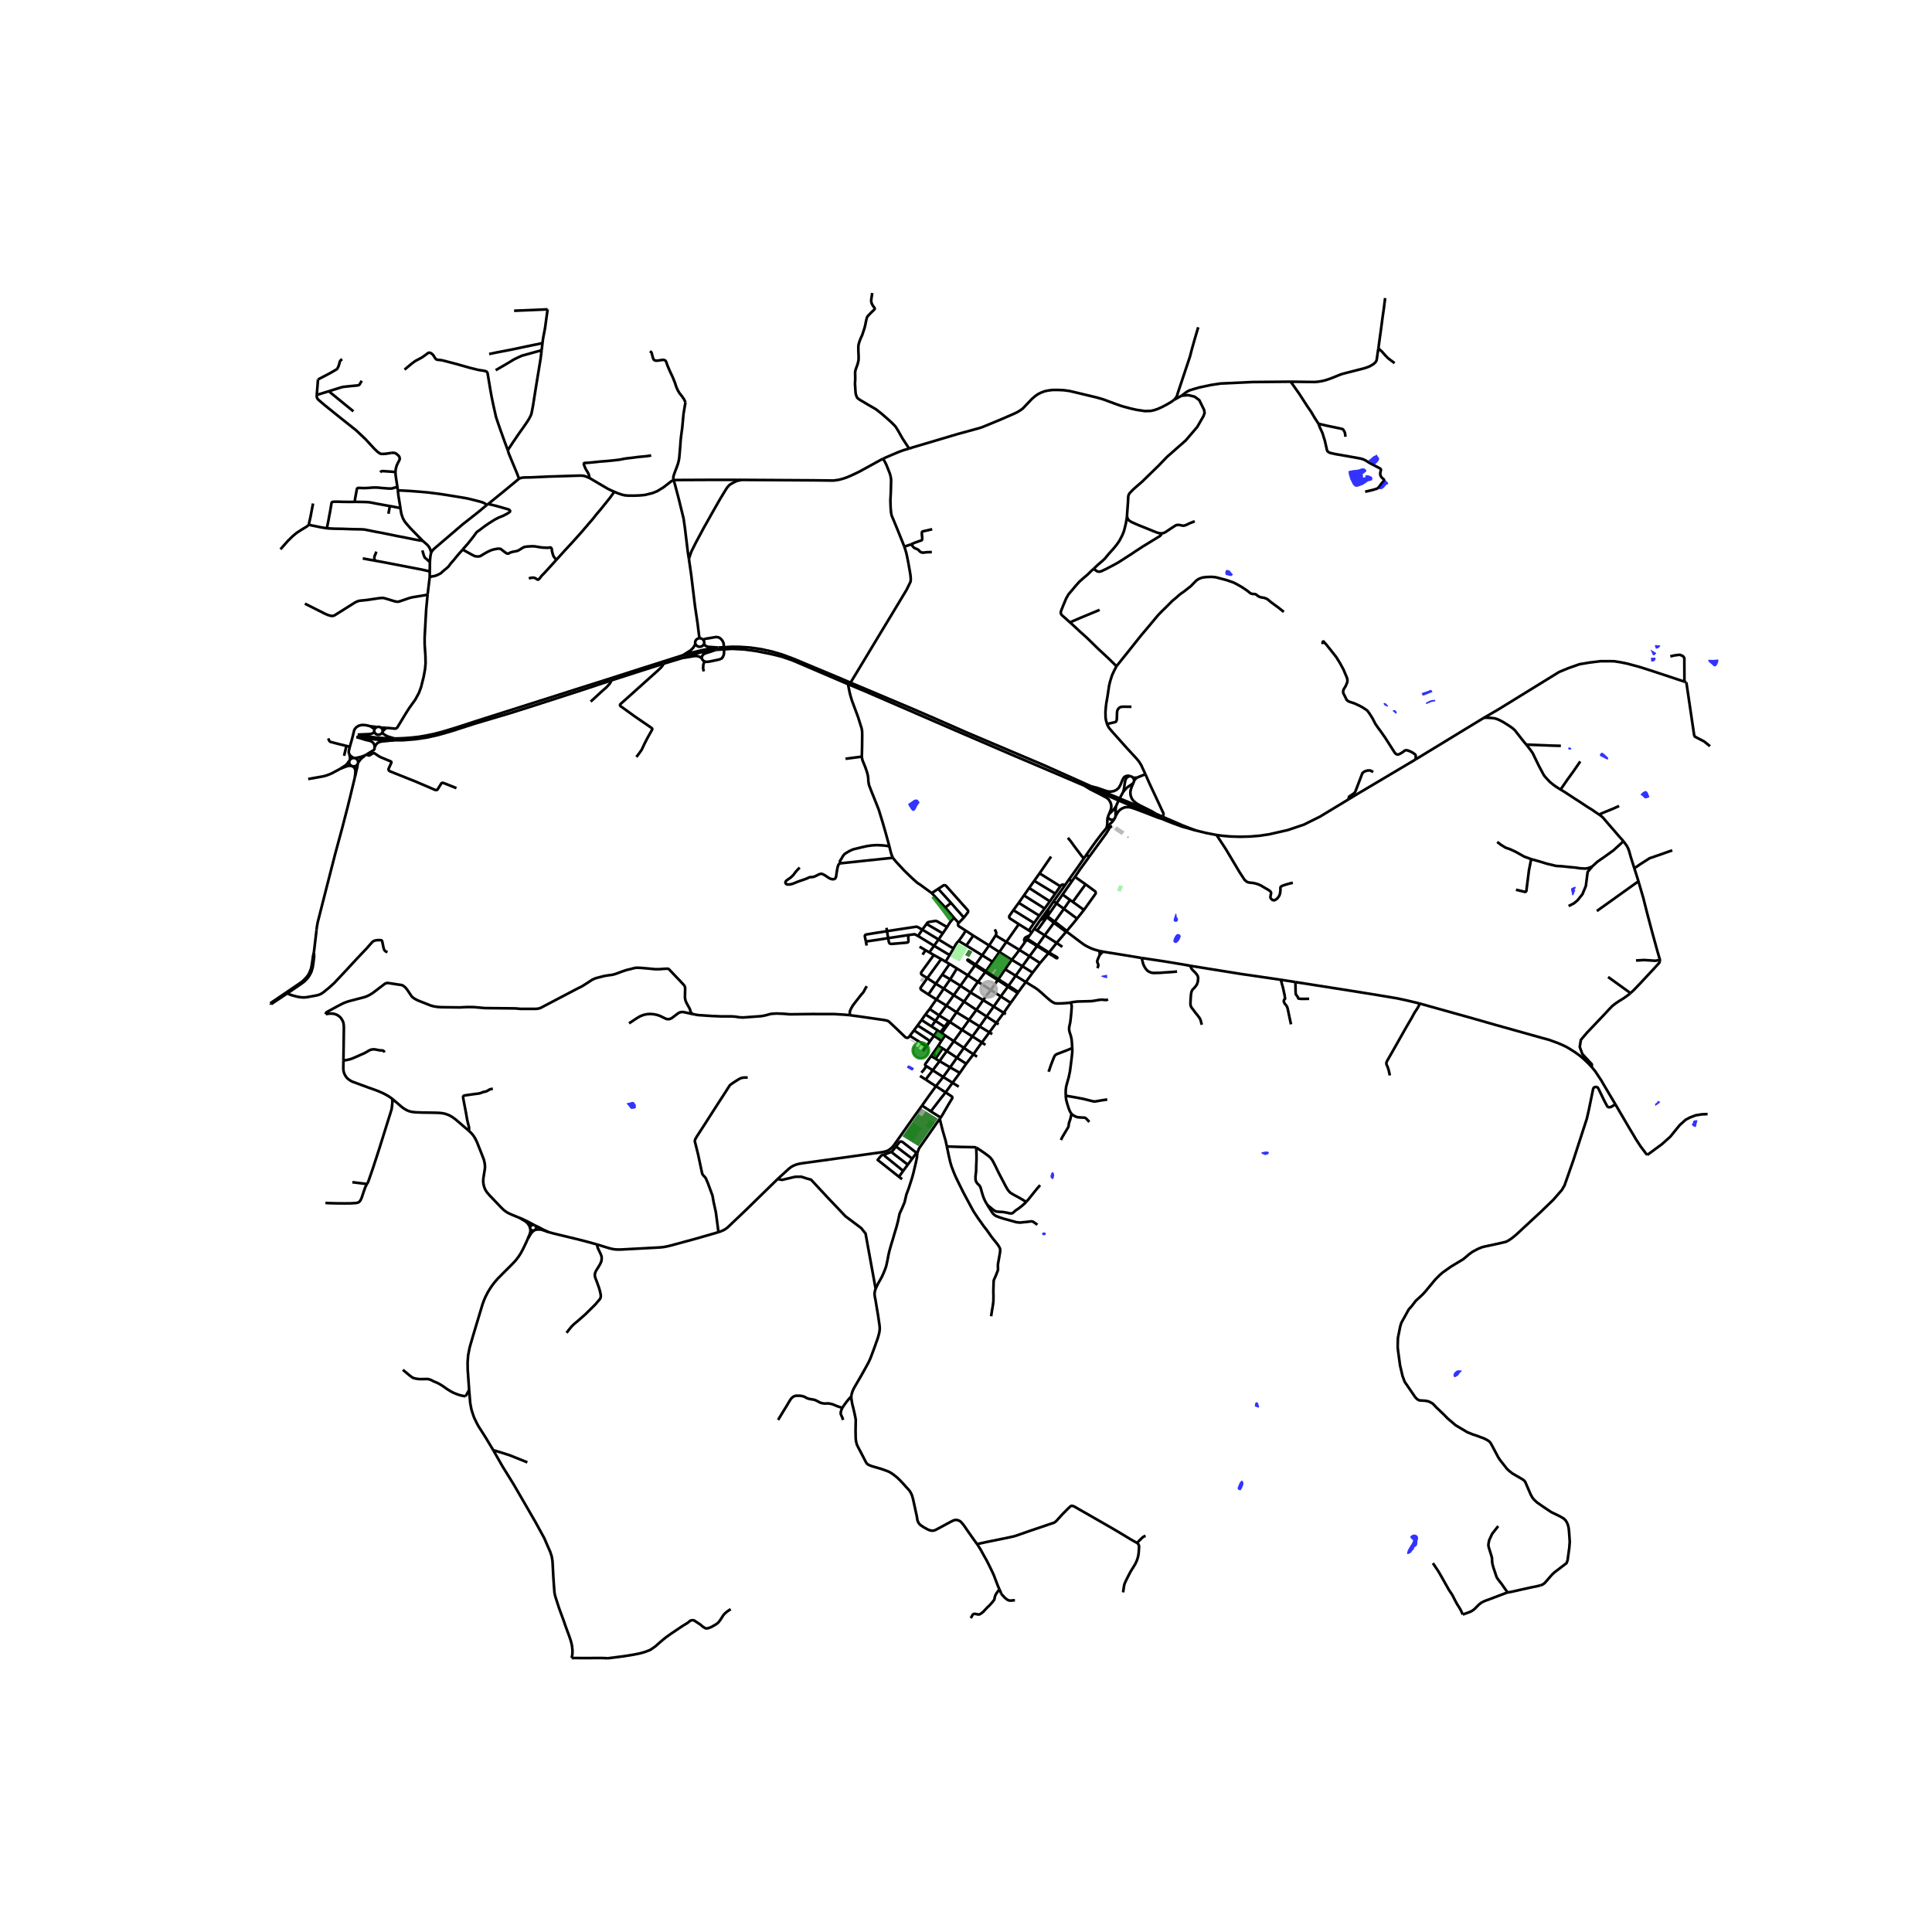 <svg xmlns="http://www.w3.org/2000/svg" xmlns:xlink="http://www.w3.org/1999/xlink" width="960" height="960" viewBox="0 0 720 720"><defs><style>*{stroke-linejoin:round;stroke-linecap:butt}</style></defs><g id="figure_1"><path id="patch_1" d="M0 720h720V0H0z" style="fill:#fff"/><g id="axes_1"><path id="patch_2" d="M90 628.177h558V99.023H90z" style="fill:#fff"/><g id="LineCollection_1"><path d="m316.974 254.41-4.791-2.05-8.618-3.588-7.86-3.28-4.217-1.57-3.865-1.124-3.942-.874-4.179-.602-3.75-.25-2.893-.037-5.166.287M336.99 203.727l.339.95.218.713.184.652.26 1.089.513 2.615.528 2.948.23 1.386.126 1.142.023.95-.108.673-1.419 2.915-2.954 4.907-2.733 4.542-4.6 7.593-4.768 7.923-5.855 9.685M406.802 293.113l-17.474-7.827-29.285-12.416-4.33-1.906-6-2.643-9.778-4.23-22.96-9.681M343.609 412.02l-3.387 4.717-4.634 6.585-2.33 3.29-.66.835-.538.509-.747.566-.708.397-.723.208-1.051.242-23.525 3.278-6.413.877-1.359.254-.984.283-.906.387-.88.494-.888.716-4.08 3.735M267.735 459.19l1.058-.378.909-.394.744-.446.775-.593.59-.562 6.666-6.36 11.32-11.064" clip-path="url(#p3d0eafd1dc)" style="fill:none;stroke:#000"/><path d="m326.319 480.27-3.75-20.567-1.623-2.034-5.847-4.383-6.46-6.789-6.398-6.875-1.5-.4-2.113-.689-2.296.029-4.868 1.146-1.668-.315M348.801 404.798l2.69-3.438M348.801 404.798l3.586 2.306M344.982 402.316l1.948 1.297 1.871 1.185M343.609 412.02l2.667-3.77 2.525-3.452M204.344 459.137l-2.196-1.045-1.296-.706-1.475-.686M222.548 463.789l-4.58-1.253-3.147-.799-6.8-1.643-1.683-.409-.898-.238-1.096-.31" clip-path="url(#p3d0eafd1dc)" style="fill:none;stroke:#000"/><path d="m199.43 458.335.77-.12.584-.026.628.028.58.117 2.352.803M392.755 343.903l.324-.412M392.755 343.903l-3.43 4.666M392.755 343.903l1.93 1.435M390.114 341.821l.298.216 2.343 1.866M174.694 421.364l1.098 1.077.7.874.567.906.658 1.314 2.036 5.142.616 1.636.272 1.283.1 1.067-.043.942-.245 1.49-.318 2.055-.065.995.092 1.088.26 1.05.418 1.056.555.9 1.004 1.191 1.462 1.52 1.116 1.173 1.68 1.77.962.938.6.48.771.521.766.416 1.106.49 2.579 1.051M193.441 453.79l1.922 1.106.57.382.516.438.444.527.368.574.27.75M199.044 456.53l-.892-.5-1.393-.719-1.535-.764-.993-.467-.79-.29M258.137 377.915l-.237-.17-.206-.201-.17-.23-.13-.251-.336-1.096-1.195-2.177-.289-.63-.198-.661-.103-.68-.006-.686.069-2.794-.032-.334-.088-.324-.145-.307-.195-.281-1.55-1.661-3.543-3.718-.367-.401-.222-.193-.306-.094-.345-.014-.42.008-1.202.07-1.286.109h-1.37l-3.214-.308-2.633-.222-1.294-.022-.888.157-1.132.309-1.47.343-1.5.488-2.939 1.081-1.186.287-.91.1-.843.136-1.04.172-2.389.601-1.178.351-.995.473-1.646 1.088-2.155 1.362-1.722.845-12.965 6.811-.567.309-.61.225-.64.137-.655.045-3.792.014h-1.898l-1.925-.179-11.435-.122-4.025-.365-2.652-.014-2.671.13-5.5-.066-1.457-.028-1.257-.076-1.499-.24-1.045-.286-4.83-1.912-.81-.412-.6-.355-.322-.236-.462-.377-.476-.675-1.275-1.91-.478-.59-.451-.466-.38-.307-.476-.29-.438-.14-1.11-.15-3.635-.56-.311-.03-.313.02-.303.07-.287.12-.26.162-4.243 3.236-1.03.666-.696.38-.88.394-.896.297-4.914 1.278-1.113.315-.907.326-.88.373-1.967 1.013-4.022 2.203-.103.068-.088.083-.072.097-.054.107-.032.113-.012.118-.003.116-.001.061" clip-path="url(#p3d0eafd1dc)" style="fill:none;stroke:#000"/><path d="m127.982 395.248.147-10.25.024-2.16-.05-.715-.05-.53-.1-.49-.18-.487-.23-.452-.282-.487-.345-.444-.36-.347-.436-.34-.516-.323-.59-.236-.547-.158-.624-.082-.642-.025-.697.05-1.096.17M136.185 281.423l.435-.265M136.185 281.423l-1.558.614-1.474.343-.948.147M133.47 284.137l.465-.583.21-.294.336-.387.407-.415.474-.347.823-.688M173.534 520.354l1.298-2.367M150.133 510.491l2.373 1.984.96.73.498.294.414.129.662.157 1.182.158 1.156.003 1.542-.032.681.043.59.147.524.211.758.405.627.272.704.286.628.305 1.021.587.95.633 1.101.802 1.424.874 1.075.573 1.279.516 1.052.361 1.228.276.972.15M183.825 540.438l-2.858-4.75-2.7-4.239-.627-1.18-.947-1.946-.433-1.263-.31-.917-.285-.992-.421-2.217-.412-4.947M196.683 461.69l-.597 1.354-1.133 2.37-.936 1.733-.824 1.254-.999 1.307-1.19 1.275-3.521 3.526-1.887 1.896-1.102 1.252-1.098 1.425-.945 1.407-.8 1.357-.886 1.777-.476 1.167-.467 1.282-2.445 8.118-1.19 3.971-1.157 3.998-.574 2.933-.193 2.604.033 2.67.536 7.62M267.693 241.322l-3.238.43-3.046.587-3.566.888-3.375.96M267.693 241.322l-3.904-.272-.809-.367-.699-.564M254.468 244.187l-4.386 1.404-11.626 3.69-13.042 4.19-10.906 3.446-10.004 3.201-15.766 5.007-5.135 1.634-6.23 1.983-6.79 2.214-4.2 1.29-2.366.68-2.763.695-2.717.544-2.48.423-2.9.322-2.427.172-2.617.118-1.167-.01M259.162 239.98l-.712 1.287-1.029 1.072-2.953 1.848M433.307 304.396l-2.531-1.127M426.861 288.523l1.396 3.192 2.802 5.984 2.09 4.498.24.47.161.397.05.405-.096.336-.197.591" clip-path="url(#p3d0eafd1dc)" style="fill:none;stroke:#000"/><path d="m445.54 309.46-4.95-1.91-7.283-3.154M222.548 463.789l4.066 1.255 1.043.285.801.171.86.118.895.05 1.14-.003 3.85-.207 9.917-.532 1.12-.07 1.174-.136 1.558-.304 1.472-.37 4.494-1.231 4.397-1.196 6.15-1.766 2.25-.663M278.638 401.565h-1.202l-.888.1-.628.215-.803.436-.865.545-1.179.766-.857.623-.322.323-.306.486-1.278 1.998-2.41 3.717-2.327 3.617-2.893 4.527-2.94 4.54-.62 1.06-.153.501-.015.438.276 1.038.941 3.774 1.412 6.643.184.644.203.34.528.559.36.387.252.43.697 1.646 1.408 3.818.306.816.398 2.306.857 3.882.72 5.457.241 1.993M411.064 354.656l-1.21 1.185M409.713 354.384l.735.16.616.112M425.483 357.016l-1.925-.319-5.472-.903-3.092-.5-2.533-.395-1.397-.243M389.264 340.709l1.505-2.012M389.264 340.709l-.252.319M389.264 340.709l.849.598M382.623 350.194l-.722 1.022M382.623 350.194l2.73 1.688M382.623 350.194l.227-.339M372.087 364.905l2.515-3.682M372.087 364.905l-.248.35M372.087 364.905l-1.16-.742M372.087 364.905l1.152.766M344.982 402.316l-2.12-1.357M347.602 398.862l-1.02 1.316-1.6 2.138M146.946 275.19l-1.42.017-1.57-.068-3.734-.258-1.634-.204-.941-.154-2.098-.332-2.259-.428M139.54 272.845l-.565.375-.444.2-.605.136-4.636.207M146.946 275.19l-2.252-.68-.17-.051-.988-.509-.666-.45-.424-.512M259.162 239.98l.142.28.198.248.246.207.284.16.312.103.328.045.33-.016.321-.075.3-.132.266-.185.222-.23.17-.266M260.687 237.867l-.18.008-.323.076-.3.133-.267.185-.223.23-.17.267-.113.294-.048.307.017.311.082.302M142.446 272.988l.107-.274M139.54 272.845l.132.26.184.231.228.193.264.149.29.097.304.044.307-.013.3-.069.279-.121.248-.17.209-.212.16-.246M131.877 282.483l-.33.015-.321.078-.3.134-.264.187-.22.233M131.877 282.483l-.48-.26-.627-.415-.55-.573M131.877 282.483l.328.044M130.276 283.398l-.105.288-.044.3.018.304.081.295.141.274.194.244.242.203.278.157M130.276 283.398l-.89 1.225-.495.518-2.029 1.333M130.276 283.398l.166-.268M133.47 284.137l-.013-.31-.079-.3-.14-.28-.195-.249-.244-.207-.283-.16-.311-.104M133.305 284.732l.115-.29.05-.305M132.275 289.54l.912-3.856.118-.952M131.388 285.566l.323.046.326-.014.317-.073.296-.128.263-.18.221-.225.17-.26M131.081 285.463l.307.103" clip-path="url(#p3d0eafd1dc)" style="fill:none;stroke:#000"/><path d="m126.862 286.474 1.393-.548.834-.31.732-.205.589-.045.671.097M114.844 290.291l.65-.086 4.951-.883 1.095-.294 1.01-.358 1.108-.476 3.204-1.72M117.957 346.575l.085-.819.337-1.969.39-1.533 3.1-12.176 3.046-11.862 2.725-10.063 1.936-7.492.987-4.004 1.712-7.117" clip-path="url(#p3d0eafd1dc)" style="fill:none;stroke:#000"/><path d="m131.388 285.566.363.262.358.385.169.344.153.487.003.767-.159 1.73M430.776 303.27l-1.46-.874-4.35-2.18-1.201-.673-.75-.558-.71-.665-.496-.695-.329-.814-.19-.716-.028-.774.077-.776.348-1.137.635-1.518M430.776 303.27l-1.73-.632-7.103-3.137-11.006-4.577-1.849-.706-2.286-1.105M117.957 346.575l-.06.571-.914 7.79" clip-path="url(#p3d0eafd1dc)" style="fill:none;stroke:#000"/><path d="m116.983 354.936-.318 1.328-.337 2.42-.246 1.577-.267.995-.552 1.34-.458.83-.529.68-.36.416-.688.702-.708.64-1.04.739-10.75 7.288" clip-path="url(#p3d0eafd1dc)" style="fill:none;stroke:#000"/><path d="m107.08 370.204 5.612-3.856.842-.673.605-.602.643-.716.581-.88.674-1.283.49-1.662.244-1.497.314-2.657-.102-1.442M144.4 354.86l-.665-.28-.467-.444-.23-.53-.19-.759-.395-1.98-.16-.34-.25-.118-.319-.045-.851-.006-.525.032-.401.072-.324.092-.446.184-.348.25-.333.348-1.894 2.149-3.735 3.932-3.635 3.946-3.452 3.674-1.179 1.268-1.194 1.089-1.025.895-1.918 1.558-.608.408-.62.323-.765.264-.82.187-1.078.19-2.147.393-.9.09h-.612l-.608-.025-.773-.111-.754-.132-.896-.23-1.033-.279-.812-.265-.957-.456M107.08 370.204l-6.029 4.006M100.73 373.891l.321.319M384.52 347.45l-1.084-.692M384.52 347.45l.912-1.32M384.52 347.45l-.791 1.14M391.707 319.218l-4.286 6.246M383.436 346.758l-3.76-2.35M383.436 346.758l1.926-2.774M387.42 325.464l-1.987 2.791M387.42 325.464l7.727 4.824M395.147 330.288l-1.896 2.738M396.954 329.813l-.696-.14-.462.038-.304.17-.345.407M385.433 328.255l-1.9 2.668M385.433 328.255l7.818 4.771M393.251 333.026l-2.005 2.878M383.533 330.923l-1.934 2.775M383.533 330.923l7.713 4.981M391.246 335.904l-1.938 2.67M381.6 333.698l-1.954 2.764M381.6 333.698l7.708 4.876M389.308 338.574l-1.99 2.676M379.646 336.462l-1.977 2.723M379.646 336.462l7.672 4.788M387.318 341.25l-1.956 2.734M377.669 339.185l7.693 4.799M379.677 344.408l-3.216-2.07-.107-.088-.09-.102-.072-.115-.051-.123-.03-.13-.008-.133.015-.131.037-.129.06-.12.077-.11 1.377-1.972M387.589 343.05l1.423-2.022M387.589 343.05l-2.157 3.08M387.589 343.05l.46-.337.462-.304.486-.268.499-.261.362-.242M390.114 341.821l-3.593 4.97M390.114 341.821l.245-.337M390.114 341.821l-.256-.183M390.769 338.697l1.891-2.789M390.113 341.307l.15-.636.136-.672.096-.427.274-.875M398.766 335.393l-2.285 3.31M398.766 335.393l1.042.723M398.766 335.393l-2.77-2.03M386.521 346.792l2.804 1.777M386.521 346.792l-1.089-.663M389.325 348.569l-2.64 3.733M389.325 348.569l4.458 2.837M395.918 352.875l-2.135-1.47M395.997 333.363l-2.284 3.288M395.997 333.363l3.472-4.952M403.957 339.106l-4.15-2.99M403.957 339.106l-2.575 3.241M404.548 329.548l3.544 2.603.09.102.072.114.051.124.03.13.008.132-.015.133-.037.127-.06.12-4.274 5.973M399.808 336.116l4.74-6.568M404.548 329.548l-3.93-2.76M400.618 326.788l-1.15 1.623M405.947 319.252l-2.162 2.98-1.354 1.873-1.813 2.683M392.66 335.908l1.053.743M396.954 329.813l-1.699 2.396-2.595 3.699M393.713 336.651l-3.354 4.833M393.713 336.651l2.768 2.052M396.48 338.703l-3.4 4.788M396.48 338.703l4.902 3.644M397.559 346.96l2.752-3.266 1.07-1.347M398.408 327.718l-1.454 2.095M398.408 327.718l1.06.693M403.888 319.96l-2.23 3.217-3.25 4.54M397.798 347.448l-.24-.488M409.713 354.384l-.429-.1-.355-.097-.441-.133-.582-.165-.558-.19-.544-.218-.819-.358-.876-.437-.608-.326-.616-.394-1.218-.88-2.273-1.72-2.014-1.51-.582-.408M397.798 347.448l-.493-.175M393.783 351.406l-2.833 3.564M393.783 351.406l3.522-4.133M390.722 355.24l1.548.949M390.722 355.24l-3.124 3.661M390.722 355.24l.228-.27M390.722 355.24l-3.184-2.008M379.27 370.08l.246-.357M376.664 373.736l1.623-2.267.984-1.39M379.27 370.08l-1.469-.955M365.915 388.504l2.797-3.77M365.915 388.504l1.336.899M365.915 388.504l-3.528-2.26M362.766 392.899l1.83-2.6 1.319-1.795M352.387 407.104l2.6-3.588M346.892 414.176l3.023-3.939 2.472-3.133" clip-path="url(#p3d0eafd1dc)" style="fill:none;stroke:#000"/><path d="m350.585 416.493.585-.927 2.258-3.903 1.44-2.364.026-.157.006-.145-.079-.227-.157-.18-2.277-1.486M346.892 414.176l3.693 2.317M346.892 414.176l-3.283-2.155M386.48 352.585l.205-.283M386.48 352.585l-2.8 3.78M386.48 352.585l1.058.647M386.48 352.585l-1.128-.703M371.045 348.602l3.989 2.432M371.045 348.602l-2.425 3.748M370.737 346.34l.467 1.028.09.46-.067.398-.182.376M379.906 354.008l1.995-2.792M379.906 354.008l3.774 2.356M379.906 354.008l-4.872-2.974M377.082 357.696l1.4-1.783 1.424-1.905M383.68 356.364l-2.654 3.72M383.68 356.364l3.918 2.537M387.598 358.901l-2.755 3.57M379.677 344.408l-4.643 6.626M375.034 351.034l-2.604 3.758M359.257 373.27l-2.79 3.968M359.257 373.27l2.43-3.416M359.257 373.27l-3.824-2.41M359.257 373.27l4.615 3.077M350.989 385.031l1.242.845M350.989 385.031l-.519-.342M350.989 385.031l1.15-1.671M372.43 354.792l-2.547 3.62M372.43 354.792l-3.81-2.442M372.43 354.792l4.652 2.904M377.082 357.696l-2.48 3.527M377.082 357.696l3.944 2.389M381.026 360.085l-2.515 3.54M381.026 360.085l3.817 2.386M384.843 362.471l-2.557 3.517M374.602 361.223l3.909 2.402M378.51 363.625l-2.64 3.735M378.51 363.625l3.776 2.363M398.948 373.623l-.73.11-1.26.125-1.504.079-1.454.027-.846-.081-.524-.226-.448-.254-.352-.233-.482-.358-.442-.37-.847-.733-.644-.57-1.113-1.002-1.298-1.124-.834-.62-.635-.415-.765-.466-2.484-1.524M379.516 369.723l1.33-1.842 1.44-1.893M347.223 332.835l2.429-1.595M347.223 332.835l5.057 5.366M332.744 319.678l.425.537.643.795 3.088 3.345 2.22 2.163 1.27 1.178 1.474 1.318 1.16.749 4.2 3.072M349.652 331.24l4.771 5.264M359.217 341.959l1.351-1.79.087-.104.068-.116.045-.126.021-.13-.001-.132-.026-.13-.048-.125-.07-.114-.09-.102-7.968-8.94-.109-.089-.122-.072-.134-.053-.14-.032-.145-.01-.145.01-.14.033-2 1.303M359.217 341.959l-4.794-5.455M359.217 341.959l-1.945 1.998M357.272 343.957l-1.735-1.893M359.923 346.849l-1.815-1.186-.47-.279-.412-.297-.084-.113-.064-.124-.04-.131-.02-.136.007-.138.029-.135.052-.128.073-.119.093-.106M352.28 338.201l3.257 3.863M352.28 338.201l2.143-1.697M368.62 352.35l-5.904-3.682M368.62 352.35l-2.585 3.657M347.149 382.517l1.473-2.056M347.149 382.517l2.292 1.486M347.149 382.517l-3.693-2.389M363.358 359.78l-2.66 3.69M363.358 359.78l.244-.328M363.358 359.78l1.063.691M363.358 359.78l-1.007-.65M367.193 362.244l-2.717 3.674M367.193 362.244l.236-.329M367.193 362.244l1.419.93M367.193 362.244l-1.134-.732M371.84 365.256l1.168.75M369.256 368.959l1.561-2.252 1.022-1.451M371.84 365.256l-1.172-.743M375.608 367.729l.263-.369M375.608 367.729l1.271.823M372.971 371.33l1.711-2.357.926-1.244M375.608 367.729l-1.077-.722M342.696 352.797l2.252 1.34M360.698 363.47l-2.765 3.88M360.698 363.47l3.778 2.448M360.698 363.47l-4.08-2.547M364.476 365.918l4.78 3.04M361.687 369.854l1.947-2.85.842-1.086M369.256 368.959l3.715 2.37M366.397 372.719l1.474-1.998 1.385-1.762M372.971 371.33l3.693 2.406M372.971 371.33l-2.648 3.77M374.063 377.45l1.568-2.26 1.033-1.454M352.947 345.488l.88-1.422.462-.644.582-.691.666-.667M346.338 354.918l1.662.986M346.338 354.918l-1.39-.782M346.338 354.918l1.763-2.459M357.282 350.673l2.848 1.687M359.923 346.849l-1.29 1.959-1.351 1.865M355.45 353.326l.13-.266.118-.243.16-.278.245-.43.345-.504.397-.554.437-.378M366.035 356.007l-2.433 3.445M366.035 356.007l3.848 2.405M366.035 356.007l-5.905-3.647M369.883 358.412l-2.454 3.503M360.13 352.36l2.586-3.692M362.716 348.668l-2.793-1.82M353.883 355.932l-5.782-3.473M353.883 355.932l1.566-2.606M353.883 355.932l-1.473 2.45M348.1 352.46l-5.956-3.634M348.1 352.46l1.676-2.347M342.144 348.826l1.573-2.365M338.473 348.478l1.917-.26.275-.044.147.004.149.034.223.105.36.186.6.323M345.289 344.313l-1.572 2.148M345.289 344.313l6.054 3.524M352.947 345.488l-3.59-2.066-.316-.156-.221-.052-.322-.008-.243.047-1.8.281-.521.146-.23.104-.17.171-.245.358M351.343 347.837l1.604-2.35M351.343 347.837l-1.567 2.276M343.717 346.461l6.059 3.652M330.563 347.014l4.994-.763 3.081-.466 2.738-.416.11-.005h.114l.126.016.096.024.16.066 1.735.991M355.45 353.326l-.415-.143-.23-.07-.196-.079-.107-.052-.113-.063-4.613-2.806M356.617 360.923l-2.736-1.678M356.617 360.923l-2.506 4.046M351.135 363.204l2.976 1.765M351.135 363.204l-2.398 3.395M351.135 363.204l2.746-3.96M354.111 364.97l-2.4 3.452M354.111 364.97l3.822 2.38M357.933 367.35l-2.5 3.51M357.933 367.35l3.754 2.504M361.687 369.854l4.71 2.865M366.397 372.719l-2.525 3.628M366.397 372.719l3.926 2.381M370.323 375.1l3.74 2.35M370.323 375.1l-2.644 3.714M374.063 377.45l-2.752 3.733M374.063 377.45l.795.5M353.88 359.245l-1.47-.863M345.99 370.614l2.747-4.015M345.99 370.614l2.98 1.85M345.572 364.528l-2.444 3.484-.061.113-.018.117.004.118.025.115.046.11.066.1.076.113.117.105 2.606 1.71M348.737 366.6l2.973 1.822M348.737 366.6l-3.165-2.072M351.71 368.422l3.723 2.439M348.97 372.465l1.71-2.5 1.03-1.543M352.682 374.753l1.384-1.945 1.367-1.947M363.872 376.347l-2.729 3.746M363.872 376.347l3.807 2.467M367.68 378.814l-2.592 3.708M367.68 378.814l3.63 2.369M371.31 381.183l.862.537M368.712 384.734l1.294-1.787 1.305-1.764M348.97 372.465l3.712 2.288M346.471 376.024l1.282-1.865 1.217-1.694M352.682 374.753l3.785 2.485M350 378.427l1.592-2.198 1.09-1.476M356.467 377.238l-2.476 3.62M356.467 377.238l4.676 2.855M361.143 380.093l-2.644 3.702M361.143 380.093l3.945 2.43M365.088 382.522l3.624 2.212M365.088 382.522l-2.701 3.723M368.712 384.734l1.064.659M348 355.904l2.753 1.507M345.572 364.528l-2.018-1.273-.094-.088-.079-.102-.06-.112-.039-.12-.018-.124.004-.125.025-.122.047-.118.066-.108 4.594-6.332M345.572 364.528l5.181-7.117M350.753 357.411l1.657.971M346.471 376.024l-1.577 2.03M346.471 376.024l3.528 2.403M350 378.427l-1.378 2.034M350 378.427l3.5 2.132M353.99 380.859l4.509 2.936M353.99 380.859l-.49-.3M353.99 380.859l-1.08 1.463M358.499 383.795l-3.046 4.237M358.499 383.795l3.888 2.45M362.387 386.245l-3.173 4.261M348.622 380.461l3.404 2.187M348.622 380.461l-3.728-2.406M352.91 382.322l-.423-.287M352.91 382.322l-.771 1.038M343.456 380.128l-1.497 2.02M343.456 380.128l1.438-2.073M355.453 388.032l-2.602 3.667M355.453 388.032l3.761 2.474M355.453 388.032l-3.222-2.156M359.214 390.506l-2.602 3.678M362.766 392.899l-1.833-1.218-1.719-1.175M362.766 392.899l-2.683 3.53M362.766 392.899l1.358.905M349.44 384.003l1.03.686M349.44 384.003l-1.366 2.012M343.992 391.738l1.273-1.812M339.073 386.014l1.55-2.039M339.073 386.014l6.192 3.912M316.718 378.327l3.888.523 8.924 1.289.865.18.62.218.436.329.436.412 2.668 2.524 2.733 2.625.14.12.16.095.175.069.184.04.189.01.188-.02.167-.07.128-.103.135-.143.112-.136.099-.13.108-.145M345.265 389.926l1.344-1.937M340.622 383.975l1.337-1.827M340.622 383.975l5.987 4.014M346.609 387.989l1.465-1.974M341.96 382.148l6.114 3.867M348.074 386.015l2.771 1.868M350.845 387.883l-1.19 1.866M350.845 387.883l1.386-2.007M349.655 389.749l-1.57 2.283M349.655 389.749l1.621.972M352.85 391.699l-1.574-.978M350.152 395.459l1.34-1.923 1.359-1.837M356.612 394.184l-1.504-1.006-2.257-1.48M356.612 394.184l3.47 2.245M356.612 394.184l-2.525 3.58M357.695 399.852l1.68-2.416.708-1.007M347.015 393.546l1.07-1.514M347.015 393.546l1.306.802M345.24 397.314l-.288-.192-.138-.145-.056-.114v-.155l.043-.126.085-.132 2.129-2.904M350.152 395.459l-2.55 3.403M350.152 395.459l3.935 2.306M350.152 395.459l-1.501-.896M354.087 397.765l3.608 2.087M354.087 397.765l-2.595 3.595M357.695 399.852l-2.707 3.664M347.602 398.862l3.89 2.498M347.602 398.862l-2.363-1.548M351.492 401.36l3.496 2.156M354.988 403.516l2.31 1.465M350.585 416.493l-.348.466M393.08 343.491l-2.432-1.791-.29-.216M393.08 343.491l1.919 1.438M386.685 352.302l-1.13-.704M386.685 352.302l1.057.646M390.95 354.97l-3.208-2.022M390.95 354.97l1.554.921M351.71 383.058l.429.302M351.71 383.058l-1.24 1.63M351.71 383.058l.316-.41M352.487 382.035l-.461.613M352.487 382.035l1.013-1.476M387.742 352.948l-.204.284M385.555 351.598l-2.705-1.743M385.555 351.598l-.203.284M375.87 367.36l-1.101-.693M375.87 367.36l1.294.798M367.43 361.915l-1.144-.72M367.43 361.915l1.44.909M368.612 363.173l1.045.687M368.612 363.173l.258-.35M366.286 361.195l-.227.317M366.286 361.195l-.875-.567M366.059 361.512l-.883-.542M365.411 360.628l-.235.342M365.411 360.628l-.744-.478M365.176 360.97l-.755-.499M364.667 360.15l-.246.321M364.667 360.15l-1.065-.698M362.561 358.802l-.21.328M362.561 358.802l-.828-.534M362.561 358.802l1.041.65M362.35 359.13l-.857-.56M361.733 358.268l-.24.303M361.733 358.268l-.888-.61-.1-.03-.088.001-.105.061-.025.08.026.093.053.083.887.625M378.063 368.758l-.262.367M378.063 368.758l-.9-.6M378.063 368.758l1.453.965M377.801 369.125l-.922-.573M377.164 368.158l-.285.394M374.769 366.667l-.238.34M374.769 366.667l-.76-.49M374.531 367.007l-.753-.505M374.01 366.178l-.232.324M374.01 366.178l-.77-.507M373.778 366.502l-.77-.495M373.24 365.671l-.232.336M370.927 364.163l-.259.35M370.927 364.163l-1.012-.653M370.668 364.513l-1.011-.653M369.915 363.51l-.258.35M369.915 363.51l-1.045-.686M258.137 377.915l-2.932-.644-.413-.097-.425-.037-.427.025-.416.086-.398.145-.37.2-2.403 1.819-.727.33-.324.058-.329.015-.328-.03-.32-.072-.306-.114-2.082-1.017-1.13-.367-1.169-.238-1.266-.106-1.267.082-1.239.267-1.311.51-1.205.704-2.924 1.94M199.044 456.53l-.36-.06-.362.052-.326.156-.256.243-.16.307-.05.34M199.377 456.7l-.16-.098-.173-.073" clip-path="url(#p3d0eafd1dc)" style="fill:none;stroke:#000"/><path d="m197.53 457.567.023.185.057.178.089.166M199.43 458.335l.246-.291.124-.352-.012-.371-.147-.344-.264-.277M199.43 458.335l-.26.163M197.699 458.096l.28.29.373.177.415.039.403-.104" clip-path="url(#p3d0eafd1dc)" style="fill:none;stroke:#000"/><path d="m196.683 461.69 1.188-1.956.31-.424.412-.403.577-.409" clip-path="url(#p3d0eafd1dc)" style="fill:none;stroke:#000"/><path d="m197.699 458.096-.03.67-.083.581-.182.59-.721 1.753M316.718 378.327l-1.998-.186-3.766-.219-8.396-.021-8.265.1-2.067-.186-2.809-.115-2.107.136-2.08.566-1.492.287-6.797.494-1.322-.058-1.61-.258-1.63-.1-3.473.015-3.575-.15-5.204-.344-1.99-.373M344.948 354.136l-1.156 1.63M416.088 248.285l-.796 1.504-.865 1.866-.715 2.289-.387 1.604-.593 4-.417 2.354-.188 1.49-.157 1.962.04 2.024.152 1.024.398 1.408M426.861 288.523l-1.589-3.427-.81-1.304-1.172-1.383-3.153-3.409-5.388-6.024-1.37-1.604-.574-.957-.245-.605M421.66 263.396l-2.962-.036-.998.093-.518.25-.539.577-.253.562-.099.602-.072 2.214-.039.601-.176.49-.134.182-.147.127-.588.154-2.575.598M395.967 345.678l-.321.376M395.967 345.678l-.968-.749M397.559 346.96l-.36-.289-1.232-.993M395.646 346.054l1.263.944.396.275M395.646 346.054l-.96-.716M394.999 344.93l-.314.408M348.65 394.563l-.329-.215M348.65 394.563l2.626-3.842M331.436 315.402l.528 2.163.314 1.038.466 1.075M313.471 321.705l.76-.086 3.868-.398 4.214-.455 10.431-1.088M382.85 349.855l.879-1.265M627.737 254.043l-.034-8.695-.215-.516-.352-.344-.964-.43h-.643l-1.439.187-1.623.372M627.737 254.043l.72.24" clip-path="url(#p3d0eafd1dc)" style="fill:none;stroke:#000"/><path d="m552.856 267.596 5.499-3.19 22.672-13.972 3.448-1.429 4.133-1.46 3.59-.61 4.266-.525 5.015.016 2.519.392 2.412.49 4.641 1.256 4.929 1.572 11.757 3.907M213.049 617.886l.212-1.053.076-.923.005-.926-.152-1.45-.168-.876-.315-1.234-.555-1.63-1.36-3.698-.732-2.13-1.74-4.736-1.003-3.127-.41-1.28-.274-1.262-.21-2.842-.212-3.028-.203-3.975-.123-2.047-.284-1.673-.546-1.666-.69-1.55-1.526-3.533-3.184-5.83-3.382-5.86-4.824-8.324-4.189-6.765-3.435-6.03" clip-path="url(#p3d0eafd1dc)" style="fill:none;stroke:#000"/><path d="m196.53 544.978-6.598-2.65-3-.959-3.107-.93M321.176 282.005l.127.852.141.516.356.874.746 1.862.578 1.712.271 1.05.161 1.049.065 1.315.238 1.353.933 2.41 1.726 4.298.969 2.457 1.488 4.853 1.125 3.914 1.336 4.882" clip-path="url(#p3d0eafd1dc)" style="fill:none;stroke:#000"/><path d="m313.471 321.705-.364-.312-.094-.23.014-.264.172-.317.35-.496.482-.895.364-.523.451-.462.77-.49.96-.56 1.317-.608 1.656-.401 1.478-.37 2.093-.468 1.864-.255 1.91-.107 1.982.107 1.58.161.98.187M316.06 254.98l.103.669.145.763.31 1.558.38 1.493.482 1.6 2.276 6.104.934 2.973.394 1.217.207 1.16.026 1.551-.045 4.13-.065 2.74-.031 1.067M315.107 282.775l5.71-.752.359-.018M416.088 248.285l1.202-1.504 3.475-4.334 4.362-5.488 3.322-3.946 3.183-3.812 1.447-1.482 1.539-1.505 2.334-2.342 1.485-1.218.792-.73.888-.706.983-.677.83-.64.965-.76.91-.71.613-.634.8-.84.765-.718.926-.584 1.175-.415.766-.107.99-.1 1.677-.051 1.557.143 1.91.51 1.928.497 2.66.899 1.623.842 1.687.964 1.899 1.274.788.652.593.433.681.154.842.044.509.208.509.444.716.412.78.2.884.129.884.319.628.394.918.795 3.062 2.256 1.867 1.49M527.559 283.009l.05-1.423-.245-.451-.812-.58-.658-.366-1.102-.465-.643-.143-.65.114-.475.415-.357.251-.83.501-.634.294-.293.036-.316-.06-.274-.108-.426-.362-.428-.645-1.164-1.834-1.914-2.993-1.652-2.393-1.088-1.461-1.086-1.562-.765-1.49-.353-.673-.918-1.447-.842-1.203-.39-.344-1.164-.78-1.17-.682-2.12-.995-1.684-.56-.643-.235-.666-.566-.567-1.182-.688-1.332-.031-.688.16-.66.36-.593.49-.817.276-.695.268-.695.045-.745-.175-.752-1.294-3.102-1.332-2.45-1.377-2.22-2.235-2.837-1.454-1.82-.429-.465-.298-.28-.161-.3-.168-.115-.207.036-.085.1-.045.344.038.516M527.559 283.009l25.297-15.413" clip-path="url(#p3d0eafd1dc)" style="fill:none;stroke:#000"/><path d="m502.713 297.798 3.21-1.946 21.636-12.843M395.385 424.851l.425-.945 1.32-2.22.676-1.128.256-.412.12-.294.064-.32.065-.611.14-.652.363-.984.29-1.168.127-.683.036-.382M397.165 408.34l.05.523.145 1.145.382 1.368.605 1.891.283.695.161.324.476.766M405.96 418.12l-.782-.857-.576-.573-.212-.109-.283-.063-.758-.039-.991-.047-1.057-.132-.711-.319-.681-.387-.349-.284-.293-.258" clip-path="url(#p3d0eafd1dc)" style="fill:none;stroke:#000"/><path d="m412.652 409.75-2.289.344-1.16.208-1.032.172-.483.007-.428-.079-1.569-.387-1.948-.493-3.058-.579-3.52-.603M399.598 390.549l.031.845-.05.881-.214 2.102-.337 2.725-.294 2.177-.226 1.072-.222 1.088-.67 2.392-.298 1.157-.088.725-.07.7v.723l.005 1.204M399.598 390.549l-.707.33-.953.397-3.324 1.277-.748.277-.53.332-.3.352-.257.526-.589 1.476-.72 1.93-.352 1.117-.352.835M341.856 429.825l.195-.706.448-1.138 6.739-9.647.999-1.375M352.855 427.254l-.437-2.116-1.08-3.714-.705-2.771-.396-1.694M558.338 568.734l-2.264 2.89-1.083 2.349-.249 1.187-.064.782.16.776.972 3.095.164.625.056.487.031.76.048.65.148.817.325 1.145.772 2.29.301.915.273.59.473.652 1.21 1.558 2.214 3.163" clip-path="url(#p3d0eafd1dc)" style="fill:none;stroke:#000"/><path d="m545.137 601.686.673-.244 1.456-.527.835-.335.739-.422.697-.542 1.538-1.564.964-.773 1.293-.652 1.596-.577 6.401-2.422.496-.163M574.058 590.816l-1.05.278-1.91.38-3.902.86-2.276.522-1.794.39-1.301.22M534.006 582.55l2.012 3.003 1.079 1.85 2.904 5.16.931 1.37.402.638.46.935.793 1.526.441.8.852 1.341.491.846.766 1.667M602.002 411.54l5.181 8.853 1.6 2.657.842 1.447 1.76 2.707 1.347 1.776.444.63.697.817M636.366 415.186l-2.081.086-2.358.373-2.112.802-1.592.83-2.235 2.006-3.52 4.326-3.093 2.778-5.502 4.04M528.776 373.9l3.93 1.107 6.084 1.698 3.261.917 4.7 1.303 10.217 2.922 17.994 5.042 2.303.616 2.113.774 1.408.523 1.492.644 1.355.645 1.125.645 2.212 1.403 1.79 1.297 1.02.867.741.665 1.4 1.318 1.318 1.433M602.002 411.54l-4.592-7.741-.613-1.089-2.38-3.588-1.178-1.403M607.59 370.126l-.675.598-1.73 1.232-2.035 1.261-1.279.88-1.01.81-1.018 1.053-2.602 2.78-3.153 3.322-2.58 2.693-2.364 2.779-.414 2.614.95 2.636 3.55 3.838.009 1.097M289.965 529.167l2.434-3.996.81-1.318.92-1.56.673-1.046.658-.63.551-.287.597-.186h.78l.552-.007.688.086.429.086.505.136.612.287.513.321.582.186.689.173.666.093.78.143.605.215.803.397.536.297.437.208.627.172.612.093.498.043.773-.064.605.028.803.143.781.23 1.4.594 1.355.466.658.178M317.244 520.433l-.568.55-.298.352-.253.306-.49.587-1.003 1.354-.735 1.066" clip-path="url(#p3d0eafd1dc)" style="fill:none;stroke:#000"/><path d="m314.204 529.181-.368-1.081-.344-.687-.184-.552.015-.473.13-.644.269-.623.175-.473M317.244 520.433l.022.653.114.827.237 1.375.307 1.174.45 1.912.261 1.21.222 1.153.054.501-.07 3.803.046 2.971.123 1.06.191.788.138.516.467.966 1.982 3.774.82 1.611.405.666.498.409.65.308.888.336 1.576.444 1.86.551 1.715.61.972.379.819.45.673.438.995.751.704.587.957.91 1.844 1.976.046.08.95 1.037.137.13.658.766.505.808.422.932.367 1.288.513 2.342.895 4.113.241 1.458.192.562.21.416.249.364.272.32.436.343 1.033.684 1.603.866.46.172.401.125.494.083.608-.018.375-.09.429-.172.57-.293 1.933-1.035 2.211-1.196 1.133-.612.594-.294.485-.186.337-.078.264-.033.215.008.199.031.248.04.287.086.31.122.238.129.306.215.29.3.483.559.52.644 1.615 2.349 1.83 2.606 1.414 1.93M372.444 592.265l-.494-1.087-.758-1.983-.819-2.148-.673-1.482-1.133-2.328-1.002-1.962-.789-1.375-1.286-2.341-1.194-1.904-.154-.212M423.714 575l-.301-.176-1.822-1.02-2.296-1.397-2.441-1.468-2.167-1.278-8.946-5.134-4.141-2.363-1.148-.674-.406-.178-.283-.086-.306-.057-.237.02-.383.259-.734.68-2.274 2.291-1.332 1.482-.673.76-.498.458-.597.394-.75.221-2.495.86-5.755 1.948-4.026 1.41-1.806.588-1.592.357-3.253.673-4.806.975-3.812.823-.292.075M423.714 575l.17.1.317.333.222.465.069.508-.115 2.027-.122.98-.16.817-.223.73-.275.788-.514 1.096-.719 1.188-1.025 1.64-1.164 2.234-.604 1.239-.33.73-.237.652-.153.737-.306 2.17M326.319 480.27l-.26.853-.16 1.067.137 1.11.222 1.081.555 3.338.463 2.778.314 2.184.191 1.289.078 1.015-.047.811-.146.917-.497 1.848-1.39 3.924-1.335 3.56-.673 1.503-.766 1.432-1.913 3.437-2.64 4.54-.395.752-.348.78-.31 1.007-.155.937M412.916 372.39l-.34.193-.366.099-.724-.05-.79-.081-.88.054-.88.143-.773.14-.605.096-.734.107-.938.036-1.087.032-1.55.029-1.634.05-.68.066-.937.113-1.05.206M399.598 390.549l-.088-1.282-.141-1.826-.28-1.325-.382-1.168-.238-.88-.045-.75.065-.701.348-1.557.123-.946.157-1.433.133-1.368.154-2.32-.065-.4-.11-.357-.28-.613M568.786 277.488l-1.249-1.518-1.73-2.206-1.247-1.605-.88-.787-1.347-.932-1.745-1.11-1.293-.73-.896-.43-1.232-.43-1.248-.172-1.683-.093-1 .007-.38.114M637.27 278.083l-2.16-1.747-3.504-1.82-.253-.601-2.896-19.633M588.914 283.764l-2.526 3.667-2.212 3.044-2.158 3.13-.458.616M595.949 303.572l-.254-.175-1.416-.945-1.156-.81-1.155-.688-1.623-1.067-1.814-1.196-1.538-.981-1.715-1.132-2.012-1.318-1.706-1.039M568.786 277.488l.466.566 1.186 1.533.75 1.075.437.902 1.882 3.876 1.585 2.972.329.574.604.737.804.867.75.802 1.454 1.182 1.248.86.903.558.376.23M603.403 300.36l-2.373 1.067-2.388.967-1.63.68-1.063.498M605.007 313.52l-.204-.267-1.63-1.805-1.148-1.354-2.58-2.966-1.293-1.518-.65-.773-.437-.438-.574-.45-.542-.377M517.958 400.784l-.452-2.027-.375-1.117-.276-.595-.176-.465-.03-.316.076-.393.26-.588.942-1.633 1.553-2.721 1.546-2.736 1.891-3.345 1.087-1.926 2.013-3.431 1.163-2.134 1.064-1.62.39-.694.276-.566-.134-.576M482.773 365.987l21.24 3.34 8.97 1.44 7.845 1.318 3.436.738 4.512 1.078M618.6 357.764l.025.169v.307M607.59 370.126l1.078-.956 2.571-2.671 2.587-2.78 3.353-3.602 1.201-1.34.245-.537M574.058 590.816l.517-.156.667-.363.6-.536 2.662-3.074.889-.786 4.405-3.363.397-1.092.637-4.676.169-2.24-.245-3.518-.157-1.554-.288-1.2-.42-.968-.462-.716-.656-.642-1.447-.856-3.234-1.559-2.769-1.858-2.542-1.76-1.254-1.186-.526-.738-.581-1.072-1.484-3.43-.535-1.249-.426-.503-.736-.517-3.62-2.098-1.207-.95-.83-.796-2.632-3.352-.657-1.04-2.752-5.18-.591-.655-.739-.483-1.134-.584-3.074-1.135-1.071-.343-2.117-.853-4.35-2.592-3.024-2.588-1.327-1.365-2.765-2.638-1.409-1.47-1.016-.582-.646-.265-1.114-.222-1.795-.104-.513-.067-.715-.41-.685-.686-3.98-5.815-.777-2.095-.938-3.985-.773-5.736-.107-1.146.084-3.323.85-4.289.413-1.36 2.778-5.02 1.08-1.203 1.515-1.984 2.518-2.314 1.003-1.088 3.804-4.598 1.538-1.54 1.194-1.038 3.061-2.177 4.577-2.75 2.319-1.955 1.18-.852 1.958-1.039 1.447-.608 1.224-.322 3.896-.824 3.988-.924 1.247-.709 1.071-.759 1.348-1.103 9.238-8.565 4.653-4.49 3.207-3.681.994-1.719 3.238-9.21 5.075-15.663.78-3.437 1.554-7.564.184-.458.413-.286.627-.05.483.207.29.466 2.182 4.512 1.11 2.07.428.293.528.022.544-.172 1.5-.924" clip-path="url(#p3d0eafd1dc)" style="fill:none;stroke:#000"/><path d="m341.856 429.825-.168 1.719-.383 1.754-.918 3.882-.494 1.808-1.22 3.793-.889 2.37-.685 2.933-.868 2.088-.965 2.09-.627 2.893-.567 2.17-.827 2.73-.523 1.822-.498 1.583-.75 2.639-.39 1.682-.318 1.74-.26 1.197-.268 1.203-.44 1.231-.51 1.26-.535 1.204-.673 1.26-.727 1.253-.521 1.053-.513 1.089M338.8 167.166l1.357-.446 16.792-4.986 6.43-1.758 1.59-.44.927-.295 2.441-.996 4.233-1.754 3.199-1.383 2.036-.881 1.293-.624 1.01-.602 1.057-.759 3.379-3.564 1.266-1.078.927-.66 1.224-.623 1.286-.48 1.205-.29M437.495 149.043l-1.003.728-1.5.895-1.783.938-1.591.731-1.5.523-1.267.272-2.17.065-3.077-.458-2.22-.495-2.437-.645-1.535-.465-2.104-.76-4.157-1.54-2.48-.716-8.142-1.95-1.968-.458-2.127-.293-1.83-.086-2.326-.014-1.826.233M329.07 170.968l-.776.38-8.159 4.478-2.855 1.354-1.905.81-1.57.5-1.308.337-1.852.258-7.884-.086-26.512-.157M251.076 178.967l.533-.057.815-.025 13.05-.058 10.775.015" clip-path="url(#p3d0eafd1dc)" style="fill:none;stroke:#000"/><path d="m256.733 208.27.199-.645.321-.931.429-1.204 1.68-3.345 2.82-5.258 3.697-6.57 2.418-4.233 2.116-3.496.624-.96.773-.866.927-.602 1.293-.66.558-.257 1.661-.401M228.955 183.273l1.304.555 1.37.472 1.24.301 1.332.1 2.05.015 2.144-.086 1.913-.172 2.878-.71 1.73-.694 2.372-1.462 3.031-2.35.42-.178.337-.097M255.455 149.906l-.727 4.32-.475 5.144-.368 2.726-.229 2.002-.145 2.121-.322 3.79-.069.69-.092.556-.271 1.236-.375 1.14-.865 2.26-.479 1.396-.122.688.061.53.1.462M256.733 208.27l-.398-2.522-1.087-8.997-.505-3.54-.566-2.291-1.21-4.943-1.332-5.058-.559-1.952M193.43 178.398l.788-.316 1.018-.136 2.625-.043 6.873-.308 11.568-.358 1.076.071.853.219 1.474.62M228.955 183.273l-1.153-.491-1.347-.66-6.75-3.975" clip-path="url(#p3d0eafd1dc)" style="fill:none;stroke:#000"/><path d="m242.658 169.672-.39.136-.483.079-1.071.143-1.615.15-.95.087-2.755.35-2.143.244-1.002.18-1.08.221-.688.1-1.454.173-2.357.236-3.242.261-1.734.194-1.587.15-.808.076-1.073.057-.354.025-.161.047-.096.121-.03.186.011.276.084.226.157.358.314.781.386.724.48.738.305.573.188.623.195.96M181.931 187.828l6.378-5.19 5.12-4.24M189.25 167.781l.33 1.16 1.24 3.016 1.772 4.238.424 1.126.414 1.077M181.444 188.158l-2.961 2.475-6.108 4.814-10.73 9.184-.59.687-.39.667M160.214 209.354l.09-1.249.131-1.028.23-1.092M157.554 201.543l.635.592.868.74.559.588.39.58.347.722.128.439.184.781M438.659 362.058l-1.225.122-1.435.107-2.135.13-1.424.125-2.648.057-.853-.144-.963-.458-.522-.388-.429-.52-.482-.743-.49-1.034-.344-1.333-.226-.963M443.569 359.924l-2.42-.448-7.385-1.221-8.28-1.24M482.773 365.987l-5.452-.857M487.887 372.229l-3.016.028-.98-.129-.383-.787-.382-.474-.23-.372-.076-1.117-.03-2.636-.017-.755M477.321 365.13l.8 2.916.627 2.88.169 1.288-.337.315-.168.56.26.772.352.459.443.516.368.859.75 3.567.536 2.478M443.569 359.924l19.267 3.098 5.11.734 9.375 1.374M568.786 277.488l3.443.137 6.23.243 3.23.087M609.074 323.596l2.219-1.547 3.46-2.207 2.755-.945 3.429-1.203 2.265-.803M610.594 328.44l-.143-.49-1.377-4.354M605.007 313.52l.615.8.68.981.422.803.398 1.06.635 2.27 1.317 4.162M599.292 364.092l7.807 5.63.49.404M610.594 328.44l1.801 6.143 1.455 5.759 1.76 6.647 1.974 7.19.996 3.439.02.146M609.701 357.947l3.092-.172 4.118.272 1.69-.283M564.958 331.575l3.43.83.428-.3.994-7.836.817-4.091" clip-path="url(#p3d0eafd1dc)" style="fill:none;stroke:#000"/><path d="m557.963 313.754 1.316 1.031 1.807 1.118 1.638.559 2.02.931 3.306 1.848 2.577.937M593.353 322.922l-1.454.602-1.133.172-2.02-.114-1.623-.258-2.25-.201-2.694-.287-2.25-.129-3.536-.845-2.48-.773-3.184-.874-.102-.037M593.353 322.922l1.944-1.776 2.847-1.977 3.153-2.278 3.71-3.372M584.582 337.663l2.02-1.046 1.286-1.074 1.837-2.292 1.27-3.066.674-5.229 1.684-2.034M610.594 328.44l-15.496 11.07M453.374 311.182l3.447 5.248 5.15 8.641 1.841 2.815.842.73.609.23.73.114.88.072 1.076.233 1.033.319.892.404 1.324.788 1.597.931.64.48.22.36.044.414-.117.48-.113.637-.002.432.102.29.516.494.448.21.402-.02.463-.194.6-.46.504-.632.36-.646.208-.745.123-1.121-.029-.586.023-.336.115-.28.206-.16.59-.31.444-.137.757-.243.777-.222.678-.205 1.052-.207M445.54 309.46l4.043.986 2.36.456 1.43.28M502.713 297.798l-10.785 6.536-6.019 2.986-6.013 2.025-6.936 1.58-3.519.525-3.553.295-3.73.099-3.746-.115-2.915-.27-2.123-.277M421.038 289.191l-.698-.102-.563.097-.505.2-.371.276-.283.408-.345.685-.321.787-.302.738-.226.473-.41.744-.413.416-.59.47-.768.393-.896.183-.941.061-.88-.161-1.232-.405-1.149-.405-1.366-.472-1.977-.464M433.332 305.274l1.439.615 2.388.931 3.405 1.247 4.975 1.394M415.732 304.17l.9-1.56.723-.786.792-.522 1.068-.448 1.3-.072.965.162 1.049.318.895.324.829.317.826.298 1.887.727 4.496 1.751 1.87.595M404.313 292.893l2.002.877 14.067 6.046 11.358 4.712 1.592.746M415.732 304.17l.016-1.432.042-1.21.115-1.057M415.291 305.253l.267-.535.174-.547M412.365 308.568l.697-.802.833-.895.65-.645.746-.973" clip-path="url(#p3d0eafd1dc)" style="fill:none;stroke:#000"/><path d="m412.894 304.355.178.446.325.367.434.248.497.1.505-.055.458-.208M403.888 319.96l.986-1.411M397.953 312.21l1.125 1.372 1.229 1.716 1.825 2.417.8 1.06.956 1.186M404.874 318.549l2.038-2.918 1.634-2.253 1.951-2.55 1.08-1.321.788-.939M412.894 304.355l-.152.612-.06.534-.023 1.194-.084.924-.21.95M412.894 304.355l.4-.95M415.905 300.47l-.38.563-.514.684-.786.792-.93.895M404.313 292.893l1.742 1.117 3.903 1.984 2.464 1.318.788.673.532.867.333.881.085.774-.085.759-.221.78-.56 1.358M418.58 295.12l-.924 1.68-1.15 2.3-.601 1.37M418.58 295.12l.666-.824.604-.651.697-.534 1.775-1.221" clip-path="url(#p3d0eafd1dc)" style="fill:none;stroke:#000"/><path d="m421.038 289.191-.446.21-.445.216-.372.357-.273.517-.191.615-.173.956-.178 1.289-.075.557-.08.435-.225.778M422.194 289.764l-.38-.277-.387-.169-.389-.127M422.682 290.853l-.172-.614-.316-.475M423.812 289.76l-.538.076-.543.001-.537-.073M422.682 290.853l.334-.401.378-.366.418-.325" clip-path="url(#p3d0eafd1dc)" style="fill:none;stroke:#000"/><path d="m422.322 291.89.157-.294.107-.369.096-.374M405.947 319.252l-1.073-.703M414.47 308.058l-.312.013-.393.152-.233.215-.383.714-.922 1.486-6.28 8.614M407.593 211.96l-1.156 1.052-1.179 1.175-1.568 1.311-1.44 1.29-1.43 1.59-1.5 1.812-1.11 1.283-.896 1.59-.972 2.32-.88 2.2-.157.673.107.548.352.491 1.485 1.297 1.492 1.35M416.088 248.285l-2.923-2.858-3.935-3.66-4.06-3.973-2.273-2.038-3.39-3.14-.766-.674" clip-path="url(#p3d0eafd1dc)" style="fill:none;stroke:#000"/><path d="m409.797 227.282-7.126 2.959-3.93 1.7M367.99 449.065l.394.687 1.025 1.587.647.941.49.452.554.4 1.386.534 1.362.444 2.702.745 1.645.465.574.158 1.351.147 1.443-.158.857-.071.903-.118 1.118-.13.597.172 1.576 1.104M363.816 427.662l.733.459 2.54 1.733 1.306.97.639.559.727.906.597 1.08.865 1.736.972 2.003 1.4 2.664 1.103 2.12.703 1.257.52.706.598.644 1.263.76 2.09 1.131 1.32.766.654.409.616.304M387.625 441.67l-1.095 1.24-1.439 1.776-1.519 1.919-1.11 1.264" clip-path="url(#p3d0eafd1dc)" style="fill:none;stroke:#000"/><path d="m367.99 449.065.5.444.686.53.44.383.503.4.469.323.505.287.44.107.6.04.693.046.804.046.589.069.659.132.581.097.517.146.552.092.523-.01.37-.146.418-.356.484-.446.555-.422.573-.355.776-.59 1.007-.821.826-.752.402-.44M363.816 427.662l.002.43.034.6.058 1.71v1.848l-.096 2.08-.03 1.174-.008.63-.03.552-.131 1.017-.08.777.011 1.114.18.637.283.519.337.439.524.47.234.295.26.454.218.68.276 1.067.467 1.519.36.96.466 1.016.278.49.56.925M352.855 427.254l4.576.158 5.526.118.448.018.411.114M369.356 490.526l.29-1.873.349-2.059.206-1.586.039-2.016-.043-1.209.008-1.09.08-2.642.042-.785.077-.293.18-.401.455-.999.563-1.425.267-.713.062-.354-.03-1.128.003-.741.138-.853.306-1.683.34-2.009.054-.74-.015-.423-.245-.62-.325-.555-.502-.723-.953-1.2-.635-.762-.658-.87-.742-1.064-1.087-1.51-.919-1.16-1.102-1.576-.949-1.296-1.783-2.693-1.845-3.41-1.366-2.545-.723-1.371-1.133-2.285-1.47-3.022-.343-.734-.575-1.426-.742-1.92-.505-1.714-.555-2.424-.379-1.866-.336-1.504M316.718 378.327l-.021-.723.02-.566.204-.663.604-1.16.51-.784 1.583-2.048 1.374-1.744.612-.688.326-.455.367-.752.41-.702.313-.52M322.986 352.382l-.298-1.508M330.36 345.77l.203 1.244M330.984 349.614l-.42-2.6M338.473 348.478l.07 2.382-.063.158-.106.114-.138.1-.245.054-5.606.48-.498-.022-.352-.143-.218-.333-.126-.516-.207-1.138" clip-path="url(#p3d0eafd1dc)" style="fill:none;stroke:#000"/><path d="m338.473 348.478-2.56.401-4.93.735M322.688 350.874l4.512-.662 3.784-.598M322.688 350.874l-.385-1.878.007-.335.165-.263.421-.153 4.078-.662 3.59-.57M409.854 355.841l-.05-.748-.091-.71M408.98 360.812l.246-.628.093-.568-.123-.427-.28-.608.02-.588.348-.902.57-1.25M316.06 254.98l6.57 2.746 35.207 15.272 20.634 8.882 15.246 6.475 10.596 4.538M266.881 242.168l5.955-.373 4.485.23 4.944.686 5.633 1.161 3.69.932 3.78 1.317 20.692 8.86M426.861 288.523l-3.05 1.238" clip-path="url(#p3d0eafd1dc)" style="fill:none;stroke:#000"/><path d="m254.36 245.205 5.603-1.791 2.97-.703 3.948-.543M261.524 245.312l.057-.572.237-.506.393-.413.51-.278 4.16-1.375M254.36 245.205l4.715-.746.888.063.837.283.724.507M254.36 245.205l-7.026 2.12M146.697 275.877l3.59-.021 4.73-.394 4.087-.61 4.232-.952 4.783-1.368 8.794-2.836 13.51-4.02 8.372-2.65 17.97-5.802 11.052-3.653M132.82 274.66l7.349.938 3.52.265 3.008.014" clip-path="url(#p3d0eafd1dc)" style="fill:none;stroke:#000"/><path d="m139.617 278.528.429-.946.59-.636.77-.434.875-.19 4.416-.445M132.82 274.66l3.307 1.03 1.93.46.69.374.524.565.3.692.046.747M142.553 272.714l.048-.289-.013-.291-.074-.284-.133-.264-.185-.234-.23-.195M142.553 272.714l.646-.827.2-.128.696-.516M141.966 271.157l-.267-.15-.294-.098-.307-.042-.311.016-.302.072M141.966 271.157l2.129.086M130.22 281.235l.198.931.038.523-.014.44M262.548 246.49l-.426 1.207-.098 1.269.235 1.253M262.01 238.383l.953-.342 3.796-.63.805.047.686.3.643.572.501.724.296.806.146 3.289-.092.838-.291.702-.459.673-.91.402-3.583.759-.849.108-.564.009-.54-.15" clip-path="url(#p3d0eafd1dc)" style="fill:none;stroke:#000"/><path d="m261.524 245.312.204.47.352.412.468.295M159.348 221.637l-.52 5.444-.276 4.886-.306 5.688.016 2.593.275 4.111.062 2.78-.2 2.278-.536 2.894-.949 3.796-.81 2.149-1.348 2.479-2.296 3.209-1.194 1.876-3.191 5.28-.414.357-.482.086-.62-.057-2.464-.243M136.62 281.158l2.637-1.608.2-.235.092-.25.068-.537M130.372 278.298l-.368 1.49-.03.63.245.817M128.23 281.65l.871-3.663M129.101 277.987l1.271.311M122.305 275.19l.429.902.184.23.275.171 3.322.86 2.586.634M137.972 270.641l-1.331-.337-1.11-.128-.85.024-1.067.292-.908.601-.65.844-.827 3.324-.857 3.037M262.01 238.383l-.245-.21-.285-.16-.313-.106-.328-.046-.152.006M262.281 240.12l.112-.292.049-.306-.016-.309-.079-.3-.14-.28-.197-.25M139.592 271.724l-.101.271-.043.285.016.287.076.278M140.485 270.955l-.28.126-.249.175-.207.217-.157.251M139.592 271.724l-1.62-1.083M140.485 270.955l-2.513-.314M211.155 496.706l.858-1.143 1.006-1.203.869-.87 1.776-1.5 2.437-2.144 2.013-1.98 1.71-1.698 1.723-2.009.271-.548.088-.569-.05-.594-.233-1.142-.321-1.168-.827-2.341-.665-1.705-.13-.691.007-.583.157-.61.344-.748.689-1.067.858-1.464.36-.881.133-.92-.015-.699-.219-.762-.402-.892-.55-1.103-.318-.766-.115-.505-.06-.612M440.373 147.45l1.845-1.405 1.063-.566 1.67-.516 2.058-.587 4.17-.889 3.69-.565 11.833-.545 14.297-.129" clip-path="url(#p3d0eafd1dc)" style="fill:none;stroke:#000"/><path d="m513.68 129.81-.292 1.95-.23 1.62-.137.859-.183.415-.307.416-.612.573-1.286.773-.704.316-1.3.458-1.256.33-6.72 1.72-.873.257-.75.3-1.5.603-1.607.645-1.837.616-1.363.344-1.484.243-1.27.115-8.97-.115M491.377 157.916l-.291-.43-1.148-1.777-1.348-2.285-1.407-2.034-2.986-4.629-1.99-2.822-1.208-1.69M437.495 149.043l2.878-1.594M446.546 121.968l-.134.436-1.057 3.567-1.124 3.955-.758 2.93-.613 1.84-2.862 8.591-.758 2.257-.562 1.766-.138.383-.245.433-.405.509-.395.408M242.237 130.85l.39.358.128.136.094.165.123.53.428 1.534.26.458.096.099.15.109.221.09.299.06.612.015.597-.093 1.334-.201.17-.005.44.077.334.153.187.19.29.616.276.874.888 2.12 1.117 2.365.827 2.05.581 1.761.582 1.276.612.988.857 1.075.75 1.089.575 1.167M201.846 130.528l-.372 3.094-1.76 10.718-.754 4.782-.326 2.081-.49 2.565-.23.83-.58 1.19-.827 1.347-1.386 2.02-1.04 1.447-.988 1.412-2.059 3.016-1.408 2.152-.222.337-.155.262M150.761 137.749l1.653-1.39 1.286-1.046.743-.537.604-.401 1.056-.538 1.24-.687 1.653-1.175.505-.43.582-.129.582.23.413.3.46.516.625 1.024.331.359.312.184.408.07.393.03.75.074.908.19 4.47 1.157 5.326 1.511 3.215.795 2.265.352.574.172.268.15.199.25.115.259.076.4.444 2.68.49 2.923.49 2.751.689 3.324.98 4.327.52 1.576.949 2.751 1.852 5.173 1.062 2.837M145.786 168.814l.444-.06h.544l.543.137.513.308.834.774.23.437.076.723-.222.509-.383.71-.543 1.167-.344 1.282-.115 1.132" clip-path="url(#p3d0eafd1dc)" style="fill:none;stroke:#000"/><path d="m148.105 181.592-.65-4.37-.092-1.29M141.7 176.012l.214-.237.42-.193.23-.021 1.53.1 1.93.129 1.339.143M148.105 181.592l.156 1.16" clip-path="url(#p3d0eafd1dc)" style="fill:none;stroke:#000"/><path d="m132.155 187.034.314-1.939.352-1.847.176-.96.1-.252.214-.157.283-.05 2.143.072 1.5-.065 1.753-.143 1.056-.014.934.042 1.163.13 1.745.135 1.21.08.81-.008.536-.115.429-.171.628-.13.604-.05M160.145 215.025l.015-2.084M160.145 215.025l-.797 6.612M172.412 204.816l-.55.639-1.087 1.21-1.722 2.1-1.08 1.231-.826 1.125-.711.659-.72.566-.689.602-.734.68-1.148.595-.988.387-1.186.222-.826.193M256.733 208.27l.865 5.982 1.125 9.305.336 2.7.896 5.99.536 4.365.196 1.255M419.985 192.364l.175-2.483.199-2.608.1-2.213.095-.445.165-.386.344-.552 1.255-1.282 3.406-2.973 6.138-5.982 3.108-3.224 6.91-6.076 4.309-5.043 2.28-3.974.446-1.212-.191-1.16-1.775-3.618-1.739-1.297-2.327-.573-2.51.186M139.757 208.944l-1.272-.23-3.291-.601M160.214 209.354l-.024 1.409-.03 2.178M139.757 208.944l2.891.522 5.19.996 5.939 1.146 3.49.674 2.893.659" clip-path="url(#p3d0eafd1dc)" style="fill:none;stroke:#000"/><path d="m145.296 188.594-1.951-.34-1.424-.271-2.005-.359-1.408-.293-.82-.137-.803-.078-1.049-.036-2.648-.05-1.033.004M121.83 196.883l.303-1.6.363-1.838.196-1.153.24-1.158.169-.966.222-1.336.192-1.143.045-.258.108-.2.168-.172.252-.044.299-.035 1.393-.022 1.554.057 2.54.03 2.28-.01M148.261 182.753l.212 1.934.558 3.396.19 1.262M157.554 201.543l-.353-.329-1.19-1.21-3.052-3.137-1.777-2.032-.49-.713-.459-.802-.306-.767-.375-1.16-.283-1.727-.048-.32M145.296 188.594l.727.126 3.198.625M115.27 195.461l-.083-.128-.027-.24.077-.362.203-.87.283-1.272.934-4.95M115.27 195.461l.124.108.321.122.444.136.789.136 2.617.545 2.265.375" clip-path="url(#p3d0eafd1dc)" style="fill:none;stroke:#000"/><path d="m157.554 201.543-1.244-.168-2.281-.419-3.49-.716-2.487-.473-5.748-1.175-2.557-.465-1.86-.387-1.775-.344-.528-.093-.872-.036-3.184-.057-4.355-.144-2.725-.043-2.618-.14M419.985 192.364l-.04.561-.367 2.15-.47 1.927-.272 1.01-.536 1.361-1.132 2.178-.98 1.404-1.232 1.511-1.822 2.028-1.317 1.611-.864.839-1.768 1.504-1.592 1.511M433.003 198.75l-.276.508-.444.502-1.018.616-2.74 1.683-2.433 1.483-3.154 2.056-1.248.853-1.078.68-1.638 1.053-2.304 1.476-1.523.838-3.061 1.604-.965.448-.516.258-.556.19-.539.054-.62-.129-.815-.563-.482-.4M433.003 198.75l.696-.137.659-.322 1.905-1.275 1.653-1.075.46-.236.36-.064.443-.036.88.129.662.16.44.005.283-.058.426-.136.317-.129 1.064-.523 1.99-.795M419.985 192.364l.244.855.268.48.466.423.835.48 2.441 1.081 2.526 1.01 3.085 1.254 1.346.523.644.194.604.107.559-.021M191.585 115.812l12.51-.523M202.165 127.875l.158-1.316.146-.867.642-3.36.797-5.803.188-1.24M207.328 208.652l.399-.44 2.809-3.108 2.939-3.174 2.744-3.073.723-.806 1.152-1.357 1.182-1.393 1.137-1.294.88-1.078 1.094-1.39 1.336-1.547 1.232-1.536 2.204-2.737 1.796-2.446M201.846 130.528l-7.352 2.034-1.531.688-1.378.674-2.785 1.676-4.072 2.364M201.846 130.528l.319-2.653M202.165 127.875l-6.409 1.32-5.12 1.089-5.579 1.068-2.763.58M181.931 187.828l-.487.33M172.412 204.816l.889-1.03 1.025-1.146 2.09-2.623.566-.802.613-.831.336-.293.904-.624 1.614-1.24 1.776-1.224 2.22-1.397 1.43-.723 1.593-.645 1.538-.788.896-.609.175-.2.008-.244-.114-.28-.33-.2-.39-.158-1.37-.38-1.96-.572-.872-.237-1.73-.43-1.388-.312M338.8 167.166l-2.041.586-1.977.73-4.995 2.135-.717.35M336.99 203.727l-.323-.909-.811-2.013-1.5-3.718-1.217-2.958-.843-1.991-.164-.749-.088-.637-.137-1.645-.085-2.6.161-3.16.069-2.643.038-1.984-.191-1.225-.283-1.018-.422-1.07-.834-2.096-.566-1.175-.724-1.168M148.261 182.753l1.953.08 2.223.12 3.804.287 3.444.308 4.187.523 4.225.667 3.36.55 2.693.467 2.098.501 2.48.638 1.025.3.635.273.597.369.46.322M207.328 208.652l-.512-.626-.52-.702-.276-.76-.29-1.059-.093-.846-.118-.304-.13-.193-.165-.108-.184-.053-.202.043-.169.053-.272.022-.474.014-1.416-.047-1.056-.114-1.324-.222-.941-.15-.965-.022-1.53.086-.82.093-.49.093-.512.25-1.492.932-.514.25-.956.216-.804.143-.811.236-.758.401-.505.029-.352-.158-.52-.372-1.133-.86-.322-.258-.225-.118-.31-.053h-.72l-1.431.265-.942.279-1.415.645-1.654.96-.834.516-.29.129-.376.082-.574.014-.524-.036-.52-.115-.555-.268-.743-.387-1.224-.695-1.953-1.06" clip-path="url(#p3d0eafd1dc)" style="fill:none;stroke:#000"/><path d="m197.073 215.556.857-.23.873-.047.5.112.441.23.377.275.228.11.176.024.224-.118.227-.213.337-.409.456-.612.379-.412.344-.323 1.424-1.532 3.412-3.76M320.87 125.813l-.421 1.04-.252.737-.222.774-.092.788v1.562l.099 2.2-.03 1.317-.261 1.168-.207.638-.581 1.597-.23.996.054 2.615-.1 1.705.184 2.98.1.91.367 1.054.275.444.38.322.696.466 1.412.823 1.753 1.046 2.602 1.498 1.982 1.547 1.745 1.497 2.074 1.849 1.171 1.189.44.503.242.364.256.444.463.73.428.781 1.133 2.006 2.47 3.763M320.87 125.813l.444-.93.459-1.405.406-1.225.237-.967.21-.985.107-.613.177-.684.095-.415.157-.423.318-.47 1.17-1.21.629-.591.512-.513.161-.197.046-.164-.057-.23-.345-.469-.325-.433-.36-.681-.214-.634-.023-.792.379-2.583M144.768 191.457l.528-2.863M139.757 208.944l-.254-.781.015-.566.176-.623.344-.731.2-.68M160.214 209.354l-.475-.275-.613-.594-.834-.71-.199-.415-.26-.766-.436-1.469M339.55 202.833l.745.924.256.283.2.154.26.136.447.18.436.185.322.201.264.268.348.362.268.187.337.154.298.075.605-.015 1.072-.135 1.859-.044M347.405 197.224l-1.799.423-1.34.293-.397.1-.184.13-.137.236-.008.573.153 1.547-.046.537-.1.208-.183.13-.482.157-1.83.637-1.501.638" clip-path="url(#p3d0eafd1dc)" style="fill:none;stroke:#000"/><path d="m336.99 203.727 2.156-.722.405-.172M423.714 575l1.689-1.68.444-.415.398-.265.275-.13.413-.128M213.049 617.886l4.559.029 6.36-.022 1.156.022.918.05.36.036" clip-path="url(#p3d0eafd1dc)" style="fill:none;stroke:#000"/><path d="m272.3 599.685-1.301.873-.735.63-.505.502-.46.658-.734 1.175-.796 1.06-.704.6-.673.43-.766.43-.658.344-1.01.386-.781.115-.674-.287-.796-.558-.658-.587-.949-.616-1.362-.902-.536-.129-.597.057-.382.143-.965.802-1.944 1.175-4.423 2.978-1.562 1.118-1.439 1.145-2.755 2.406-1.837 1.26-2.02.773-1.868.516-2.143.43-3.857.63-6.009.759M373.098 593.94l.62.661.475.544.459.451.451.336.245.194.29.172.552.172.59.021.788-.086.666-.035M372.444 592.265l.474 1.043.18.632M372.444 592.265l-.578.825-.513.687-.291.544-.153.294-.16.559-.169.802-.153.336-.237.308-.482.602-.927 1.023-.895.846-.77.833-.642.699-.582.48-.505.354-.283.132-.268.069-.237.014-.456-.079-.59-.132-.497-.03-.294.104-.214.169-.21.315-.537 1.017M513.68 129.81l.121-.815.444-3.325.353-2.479.643-4.943.474-3.267.482-3.905M491.377 157.916l.482 1.354.956 2.042.927 2.994.535 2.35.222 1.038.146.345.268.3.466.308.452.158 1.967.444 4.263.731 4.982.903.973.286.864.408 1.47.925 3.827 1.998.329.244.114.222.016.165-.038.158-.184.816-.03.588.06.487.292.483.206.323.398.343.249.222.149.148.069.144-.006.142-.093.215-1.05 1.253-.795 1.097-.581.472-.177.115-.191.071-.536.122-.72.237-2.908.687" clip-path="url(#p3d0eafd1dc)" style="fill:none;stroke:#000"/><path d="m501.41 162.766-.107-.931-.13-.666-.252-.51-.322-.508-.214-.208-.222-.1-1.431-.308-4.309-.896-2.235-.523-.497-.121-.314-.079M513.68 129.81l1.407 1.291 1.18 1.361.918.946.78.601 1.76 1.319M127.982 395.248l1.387-.248.823-.179.627-.19.716-.268 1.722-.741 1.16-.523 1.309-.57.727-.4.941-.548.414-.23.447-.154.568-.118.374-.016.493.024.574.09.624.12.488.101.37.046.435.011.294.012.262.06.167.084.165.174.153.229.088.186M146.188 409.49l-1.408-.972-1.6-.894-1.676-.767-1.684-.662-2.418-.852-5.599-2.067-.415-.148-.385-.185-.493-.28-.381-.259-.364-.276-.356-.315-.283-.329-.271-.358-.337-.572-.214-.483-.121-.35-.172-.703-.042-.345-.027-.668.04-2.757M136.724 441.237l-.577 1.157-.398 1.12-.965 2.847-.214.509-.215.418-.305.41-.334.31-.467.223-.65.1-1.845.114-2.242.022-2.686-.014-2.725-.065-1.821-.091M136.724 441.237l-5.41-.662M146.188 409.49l.046 1.263-.119 1.304-.172 1.275-.448 1.496-1.955 6.23-2.22 7.102-2.345 7.215-1.458 4.211-.272.76-.176.375-.203.32-.142.196M174.694 421.364l-1.898-1.601-3.035-2.607-1.397-1.003-1.14-.601-1.382-.502-1.174-.218-1.232-.104-1.573-.05-4.367-.061-2.602-.093-1.386-.161-1.124-.28-.995-.444-.984-.594-.786-.593-3.43-2.963" clip-path="url(#p3d0eafd1dc)" style="fill:none;stroke:#000"/><path d="m183.664 405.74-.628.111-.428.125-.452.204-.249.18-.344.21-.356.144-.337.093-.578.107-.493.162-.544.225-.482.14-.543.104-.888.107-1.592.219-1.52.214-1.09.16-.306.102-.176.154-.07.218v.333l.304 1.687.424 2.202.394 2.074.349 2.062.222 1 .24.987.192.706.084.523.011.415-.114.656M227.817 253.571l11.573-3.725 7.944-2.521M220.126 261.472l4.04-3.718 1.853-1.64 1.064-1.167.497-.724.237-.652" clip-path="url(#p3d0eafd1dc)" style="fill:none;stroke:#000"/><path d="m247.334 247.325-.405.702-.46.616-1.086 1.053-14.148 12.686-.165.233.012.282.145.237 5.24 3.79 6.344 4.35.183.173.1.222-.061.25-1.669 2.955-1.148 2.235-1.071 2.292-.903 1.29-1.072 1.418M118.05 147.177l4.48-1.368M145.786 168.814l-.903.12-1.408.2-.85.03-.562-.022-.402-.1-.926-.63-1.294-1.233-3.176-3.46-3.49-3.303-6.23-4.957-5.487-4.42-2.09-1.792-.497-.436-.322-.51-.115-.623.016-.501M118.509 141.41l-.23 2.952-.23 2.815M127.517 133.837l-.513.394-.367.524-.16.716-.341 1.078-.36.72-.257.337-2.571 1.49-4.439 2.314M131.703 153.295l-9.172-7.486M122.53 145.809l4.023-1.261 1.133-.337 2.166-.244 3.49-.336.512-.183.257-.333.7-1.225M115.27 195.461l-.917.742-2.14 1.304-1.602 1.035-1.546 1.275-1.86 1.834-2.687 3.059M170.102 293.72l-4.684-1.877-.344-.093h-.345l-.268.215-1.363 2.199-.214.208-.313.064-.414-.064-7.332-3.137-7.462-2.973-2.097-.853-.337-.272-.138-.286.024-.358 1.013-2.217.039-.2-.042-.166-.142-.132-3.739-1.555-.673-.343-1.661-1.128-.207-.076-.275.008-.226.085-1.072.677-.214.075-.203.018-.168-.032-.625-.35M159.348 221.637l-4.408.745-1.347.215-1.24.337-3.084 1.067-.773.23h-.705l-.841-.187-3.827-1.153-.659-.065-1.07.086-5.098.745-1.822.165-.849.136-.628.23-.742.372-7.558 4.753-.295.125-.375.082-.559.026-1.194-.323-1.094-.466-7.554-3.796M348.321 394.348l-.235-2.316M443.569 359.924l.145.38.252.562.464.615.853.839.693.78.37.605.154.573v.473l-.107 1.078-.253.845-.386.663-.705.856-.581.573-.205.31-.24.56-.122.573-.088.773-.084 1.189-.073 1.262-.007.614.034.495.15.526.252.484.528.655 1.015 1.368.638.76.716.97.225.388.246.56.283 1.129.153.512M345.24 397.314l-.575.841-.452.634-.838.97M397.559 346.96l-.254.313M389.012 341.028l.846.61M390.359 341.484l-.246-.177M389.858 341.638l.255-.33M298.031 323.32l-.975.992-.647.748-.628.878-.52.551-.658.595-1.045.72-.557.422-.277.43-.02.408.234.326.417.222.56.023.669-.07.777-.19 2.104-.851 2.37-.81 1.017-.386.543-.287.475-.154.635-.025.59-.065.558-.175 1.607-.799.545-.168.416-.005.434.139.795.432 1.633 1.088.862.316.593.05.524-.13.356-.371.187-.606.169-1.253.336-1.966.326-1.028.162-.251.316-.227.557-.138M392.504 355.891l-.234.298M392.27 356.189l1.467.901.133.007.13-.037.052-.093-.057-.14-.075-.1-1.416-.836M511.766 287.692l-1.124-.559-.997.012-1.083.332-.812.593-2.424 6.326-.299.786-.535.53-1.737 1.182-.12.492.078.412M335.014 438.548l1.577-2.188M335.014 438.548l1.179.917M329.507 430.258l-.922.269-.26.215-1.24 1.532 7.929 6.274M341.856 429.825l-.383-.086M383.729 348.59l-1.282.615-.333.197-.383.53-.042.355.046.336.166.593" clip-path="url(#p3d0eafd1dc)" style="fill:none;stroke:#000"/><path d="m336.59 436.36-2.701-2.199-3.992-3.222-.252-.319-.138-.362M332.35 429.166l-.444.23-2.4.862M336.59 436.36l1.714-2.322M339.947 431.809l-1.643 2.229M339.947 431.809l1.526-2.07M339.947 431.809l-6.025-4.547M332.35 429.166l.383-.387 1.189-1.517M341.473 429.74l-.275-.388-4.96-3.838-.196-.069-.207-.029-.21.011-.19.048-.176.081-1.337 1.706M332.35 429.166l.154.33.183.215 5.617 4.327" clip-path="url(#p3d0eafd1dc)" style="fill:none;stroke:#000"/></g><g id="PatchCollection_1"><path d="m470.467 429.381-.306.043-.107.33.46.314.979.402 1.117-.344.276-.559-.245-.358-.965-.086zM467.865 522.75l-.245 1.018.107.415 1.393.43.138-.359-.291-.888-.107-.444-.49-.415zM462.63 551.81l-.566.687-.414.874-.428 1.13.122.588.796.315.29-.115.46-.83.428-1.031.092-.73-.29-.788zM616.942 240.405l-.269.158.284.68-.008.337.475.15.482-.136.428-.33.33-.429.114-.28-1.347-.129zM615.074 242.096l.153.28.084.272.215.386.183.387.084.337.1.28.344.157.299-.008.29-.3.284-.244.13-.294-1.431-.838-.597-.38zM615.197 245.125l1.423-.057.283.065.1.294-.184.616-.298.308-.452.136-.451.057-.3-.086-.022-.974zM636.818 245.85l-.207.221.077.38.283.344.597.465 1.125 1.01.482.1.383-.25.383-.473.199-.494.221-.68.054-.437-.16-.272-1.233.114-.827.057-.75-.036zM233.535 411.06l.237.567.505.458.337.523.49.609.436.021.72-.057.62-.23.099-.2-.069-.458.084-.401-.314-.466-.428-.673-.636-.129-1.033.301-.72.158zM338.55 299.543l-.153.158.352.659.903 1.432.535.459.735-.244.26-.386.582-1.19.566-.86.383-.457-.321-.56-.444-.53-.582-.114-.765.2-1.087.803zM531.359 261.93l.138.352.145.085.253-.1.344-.157.674-.272.444-.201 1.002-.208.398-.036.138-.121-.069-.416-.252-.028-.406-.008-.528.072-.635.172-.582.272-.62.337zM529.767 258.356l.459.874.322-.014 3.321-1.333-.23-.472-.443-.359-.888.402-1.378.472-.872.287zM519.09 264.753l-.046.222.207.236.298.143.169.237.245.272.344.065.253-.266-.092-.336-.107-.186-.215-.308-.206-.108-.283-.093-.352-.014zM516.205 261.967l-.658.171.413.702.827.387.55.13-.091-.373-.567-.631zM438.07 348.679l-.33.544-.268.594-.175.631-.016.365.138.265.237.222.207.1.253.05.366-.1.353-.294.344-.336.253-.344.237-.472.314-.695-.008-.437-.183-.401-.322-.215-.413-.057-.345.007-.321.2zM438 340.714l-.467 1.447-.137.623-.023.28.092.164.16.165.269.114.305.058.222-.036.299-.15.206-.258.07-.251.022-.3-.099-.273-.168-.287-.161-.25-.061-.18-.07-.286-.022-.315v-.222l-.085-.18-.137-.085h-.115zM525.665 573.048l.367.473.505.358.077.444-.536 1.06-.75 1.174-.627 1.088-.292.902-.015.43.245.243.429-.186.612-.3.428-.445.215-.415.138-.115.352-.243.092-.315.107-.444.505-.401.474-.315.17-.63.076-1.046.137-.63.138-.387-.122-.687-.353-.487-.688-.272-.597-.014-.399.143-.688.458-.107.287zM412.56 363.233l-2.006.401-.214.243 1.072.43 1.224.258zM458.053 212.597l-.873-.244-.49.501-.045.774.198.616 1.638.416.49-.029.506-.515-.659-.746-.535-.702zM513.756 181.836l.23.458.795.044.72-.401.429-.387.458-.63.399-.316.55-.2-.06-.517-.506-.544-.367-.358-.49.215-.52.602-.628.888-.804.874zM509.898 171.592l2.388 1.576.735-.63.857-1.032.092-.717-.643-.916-.275-.488-.49.344-.765.344-1.103.974zM506.041 175.03l-1.929.201-1.561.344.122 1.204.521 1.776.98 1.977.704.774.918.143 1.99-.716 1.194-.745.796-.602.949-.2.612-.259.153-.86-.428-.486-1.164-.459-1.071.029.03.717-.49.057h-.49l.123-.545-.244-.573.55-.459.92-.744-.093-.46-.643-.572h-1.04l-1.011.344zM585.397 278.728l-.593-.215-.271.054-.135.293.135.359.225.121.444.061.268-.132.088-.176-.011-.222zM596.506 281.85l-.306-.357.169-.587.55-.43.613.243 1.684 1.547.122.516-.23.315-.795-.33-.888-.5zM611.324 296.234l.55-.716.736-.516.796-.258.581.516.552 1.318.152.487-.826.344-.582.172-.429-.172-.98-.946zM585.853 333.666l.55-.157.322-.932.337-.587-.26-.487.474-.659-.26-.444-.444.2-.934.373-.183.458.382 1.662zM616.819 411.455l.007.408.108.358.314-.35.59-.359.726-.587.146-.337-.39-.107-.422-.186-.184.014-.06.4-.26.273-.422.23zM630.427 419.097l.352.33.23.314.704.244.276-.014.612-2.507-1.148.071-.505.315v.33l-.077.43-.367.3zM544.691 510.749l-.987-.093-.819.107-.864.752-.33.673-.023.487.215.451.398.115.88-.473.497-.501.322-.566.467-.444.336-.3zM388.566 459.431l-.222.194-.015.207.153.308.321.222.536-.043.321-.186.108-.308-.207-.437-.283-.114-.36.036zM392.293 436.83l-.459.257-.138.587-.183.272-.016.73.368.574.535.2.26-.487.215-.945-.168-.774-.2-.358zM339.965 399.008l.057-.023.04-.05.554-.8.006-.04-.008-.024-.04-.04-1.919-1.017-.085-.028-.052.019-.047.035-.499.687-.026.066.012.037.03.037 1.863 1.112.064.025z" clip-path="url(#p3d0eafd1dc)" style="fill:#00f;fill-opacity:.8"/></g><g id="PathCollection_1"><defs><path id="m4cfbff3b35" d="M0 3a3 3 0 1 0 0-6 3 3 0 0 0 0 6z" style="stroke:green;stroke-opacity:.8"/></defs><g clip-path="url(#p3d0eafd1dc)"><use xlink:href="#m4cfbff3b35" x="343.161" y="391.452" style="fill:green;fill-opacity:.8;stroke:green;stroke-opacity:.8"/></g></g><g id="PatchCollection_2"><path d="m367.703 361.78 4.095 2.587 4.845-6.714-4.095-2.587zM349.361 384.272l2.547 1.582-1.097 1.547-2.547-1.582zM349.791 389.943l-2.416 3.455 1.225.75 2.416-3.454zM348.056 333.84l6.922 7.724.04.065.03.07.016.073.004.075-.01.075-.022.072-.035.068-.046.06-1.21 1.204-2.785-3.81-3.23-4.183-.655-.79.127-.077z" clip-path="url(#p3d0eafd1dc)" style="fill:green;fill-opacity:.8"/></g><g id="PatchCollection_3"><path d="m342.309 390.752.934-1.29.86.545-.935 1.29zM341.18 389.74l.97-1.335.91.579-.97 1.336zM344.905 419.602l1.606-2.276 1.85 1.144-1.605 2.275zM336.988 423.235l3.28 1.97 3.253-4.743-3.281-1.97zM417.154 329.815l-.907 2.041 1.37.533.907-2.041zM357.047 351.54l-2.895 5.032 3.494 1.76 2.895-5.031z" clip-path="url(#p3d0eafd1dc)" style="fill:#90ee90;fill-opacity:.8"/></g><g id="PatchCollection_4"><path d="m360.9 353.89-1.231 2.018 1.487.795 1.232-2.018zM343.463 413.174l6.055 3.703-7.186 10.29-6.056-3.702z" clip-path="url(#p3d0eafd1dc)" style="fill:#006400;fill-opacity:.8"/></g><g id="PatchCollection_5"><path d="m342.774 365.42.896-1.267.933.577-.896 1.268zM339.434 387.276l1.905 1.203-.242.337-1.906-1.204zM343.616 416.074l-1.297-.779 1.317-1.92 1.297.78zM420.325 312.47l-.472-.417.494-.49.473.419zM414.365 308.444l.415-.545.33.22-.416.545zM415.103 309.23l1.008-1.312 2.952 1.986-1.007 1.313zM369.594 362.572l.731.473.426-.578-.115-.074.738-.999-.54-.349-.75 1.015-.076-.05z" clip-path="url(#p3d0eafd1dc)" style="fill:#a9a9a9;fill-opacity:.8"/></g><g id="PathCollection_2"><defs><path id="mf27c4aae33" d="M0 3a3 3 0 1 0 0-6 3 3 0 0 0 0 6z" style="stroke:#a9a9a9;stroke-opacity:.8"/></defs><g clip-path="url(#p3d0eafd1dc)"><use xlink:href="#mf27c4aae33" x="368.445" y="368.69" style="fill:#a9a9a9;fill-opacity:.8;stroke:#a9a9a9;stroke-opacity:.8"/></g></g></g></g><defs><clipPath id="p3d0eafd1dc"><path d="M90 99.023h558v529.153H90z"/></clipPath></defs></svg>